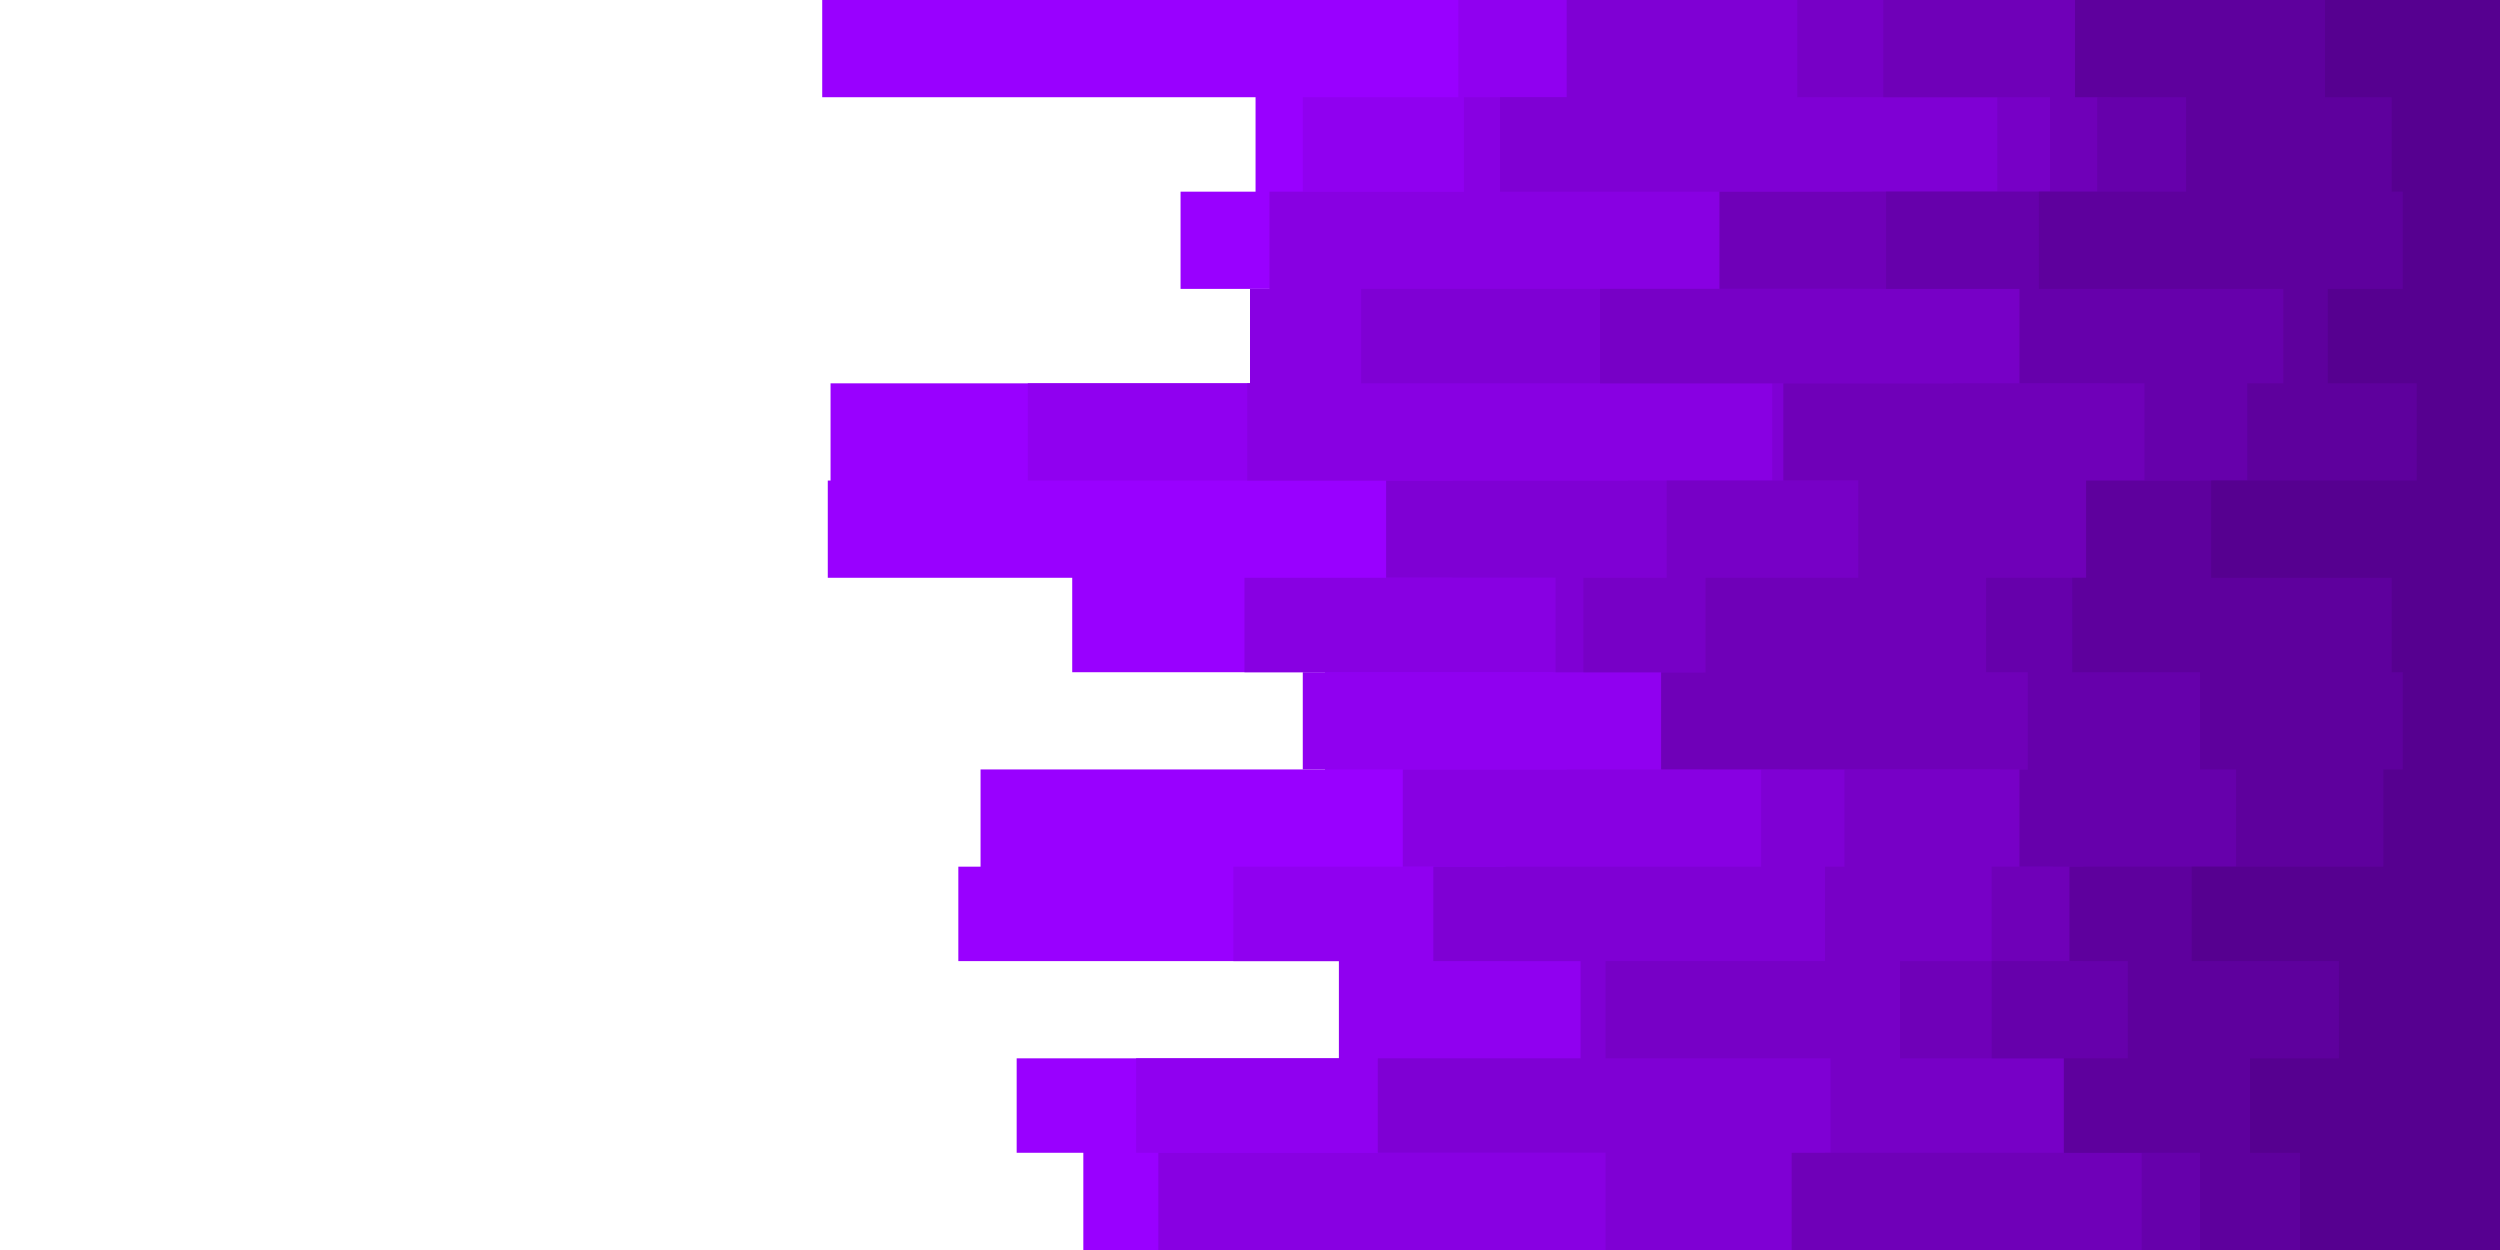 <svg id="visual" viewBox="0 0 900 450" width="900" height="450" xmlns="http://www.w3.org/2000/svg" xmlns:xlink="http://www.w3.org/1999/xlink" version="1.1"><path d="M477 450L390 450L390 415L366 415L366 381L492 381L492 346L345 346L345 312L353 312L353 277L477 277L477 242L386 242L386 208L298 208L298 173L299 173L299 138L547 138L547 104L425 104L425 69L452 69L452 35L296 35L296 0L900 0L900 35L900 35L900 69L900 69L900 104L900 104L900 138L900 138L900 173L900 173L900 208L900 208L900 242L900 242L900 277L900 277L900 312L900 312L900 346L900 346L900 381L900 381L900 415L900 415L900 450L900 450Z" fill="#9900ff"></path><path d="M554 450L565 450L565 415L409 415L409 381L482 381L482 346L444 346L444 312L564 312L564 277L469 277L469 242L559 242L559 208L523 208L523 173L370 173L370 138L491 138L491 104L598 104L598 69L469 69L469 35L525 35L525 0L900 0L900 35L900 35L900 69L900 69L900 104L900 104L900 138L900 138L900 173L900 173L900 208L900 208L900 242L900 242L900 277L900 277L900 312L900 312L900 346L900 346L900 381L900 381L900 415L900 415L900 450L900 450Z" fill="#9000f0"></path><path d="M440 450L417 450L417 415L590 415L590 381L614 381L614 346L542 346L542 312L505 312L505 277L613 277L613 242L448 242L448 208L586 208L586 173L449 173L449 138L450 138L450 104L457 104L457 69L527 69L527 35L579 35L579 0L900 0L900 35L900 35L900 69L900 69L900 104L900 104L900 138L900 138L900 173L900 173L900 208L900 208L900 242L900 242L900 277L900 277L900 312L900 312L900 346L900 346L900 381L900 381L900 415L900 415L900 450L900 450Z" fill="#8800e2"></path><path d="M598 450L578 450L578 415L496 415L496 381L569 381L569 346L516 346L516 312L634 312L634 277L644 277L644 242L560 242L560 208L499 208L499 173L638 173L638 138L490 138L490 104L667 104L667 69L540 69L540 35L564 35L564 0L900 0L900 35L900 35L900 69L900 69L900 104L900 104L900 138L900 138L900 173L900 173L900 208L900 208L900 242L900 242L900 277L900 277L900 312L900 312L900 346L900 346L900 381L900 381L900 415L900 415L900 450L900 450Z" fill="#7f00d4"></path><path d="M667 450L657 450L657 415L659 415L659 381L578 381L578 346L657 346L657 312L664 312L664 277L720 277L720 242L570 242L570 208L600 208L600 173L703 173L703 138L576 138L576 104L674 104L674 69L719 69L719 35L647 35L647 0L900 0L900 35L900 35L900 69L900 69L900 104L900 104L900 138L900 138L900 173L900 173L900 208L900 208L900 242L900 242L900 277L900 277L900 312L900 312L900 346L900 346L900 381L900 381L900 415L900 415L900 450L900 450Z" fill="#7700c6"></path><path d="M606 450L645 450L645 415L744 415L744 381L684 381L684 346L717 346L717 312L739 312L739 277L598 277L598 242L614 242L614 208L669 208L669 173L642 173L642 138L758 138L758 104L619 104L619 69L738 69L738 35L678 35L678 0L900 0L900 35L900 35L900 69L900 69L900 104L900 104L900 138L900 138L900 173L900 173L900 208L900 208L900 242L900 242L900 277L900 277L900 312L900 312L900 346L900 346L900 381L900 381L900 415L900 415L900 450L900 450Z" fill="#6f00b8"></path><path d="M791 450L771 450L771 415L743 415L743 381L717 381L717 346L750 346L750 312L727 312L727 277L730 277L730 242L715 242L715 208L792 208L792 173L772 173L772 138L727 138L727 104L679 104L679 69L755 69L755 35L760 35L760 0L900 0L900 35L900 35L900 69L900 69L900 104L900 104L900 138L900 138L900 173L900 173L900 208L900 208L900 242L900 242L900 277L900 277L900 312L900 312L900 346L900 346L900 381L900 381L900 415L900 415L900 450L900 450Z" fill="#6600ab"></path><path d="M805 450L792 450L792 415L743 415L743 381L766 381L766 346L745 346L745 312L805 312L805 277L792 277L792 242L746 242L746 208L751 208L751 173L809 173L809 138L822 138L822 104L734 104L734 69L787 69L787 35L747 35L747 0L900 0L900 35L900 35L900 69L900 69L900 104L900 104L900 138L900 138L900 173L900 173L900 208L900 208L900 242L900 242L900 277L900 277L900 312L900 312L900 346L900 346L900 381L900 381L900 415L900 415L900 450L900 450Z" fill="#5e009d"></path><path d="M792 450L828 450L828 415L810 415L810 381L842 381L842 346L789 346L789 312L858 312L858 277L865 277L865 242L861 242L861 208L796 208L796 173L870 173L870 138L838 138L838 104L865 104L865 69L861 69L861 35L837 35L837 0L900 0L900 35L900 35L900 69L900 69L900 104L900 104L900 138L900 138L900 173L900 173L900 208L900 208L900 242L900 242L900 277L900 277L900 312L900 312L900 346L900 346L900 381L900 381L900 415L900 415L900 450L900 450Z" fill="#560090"></path></svg>